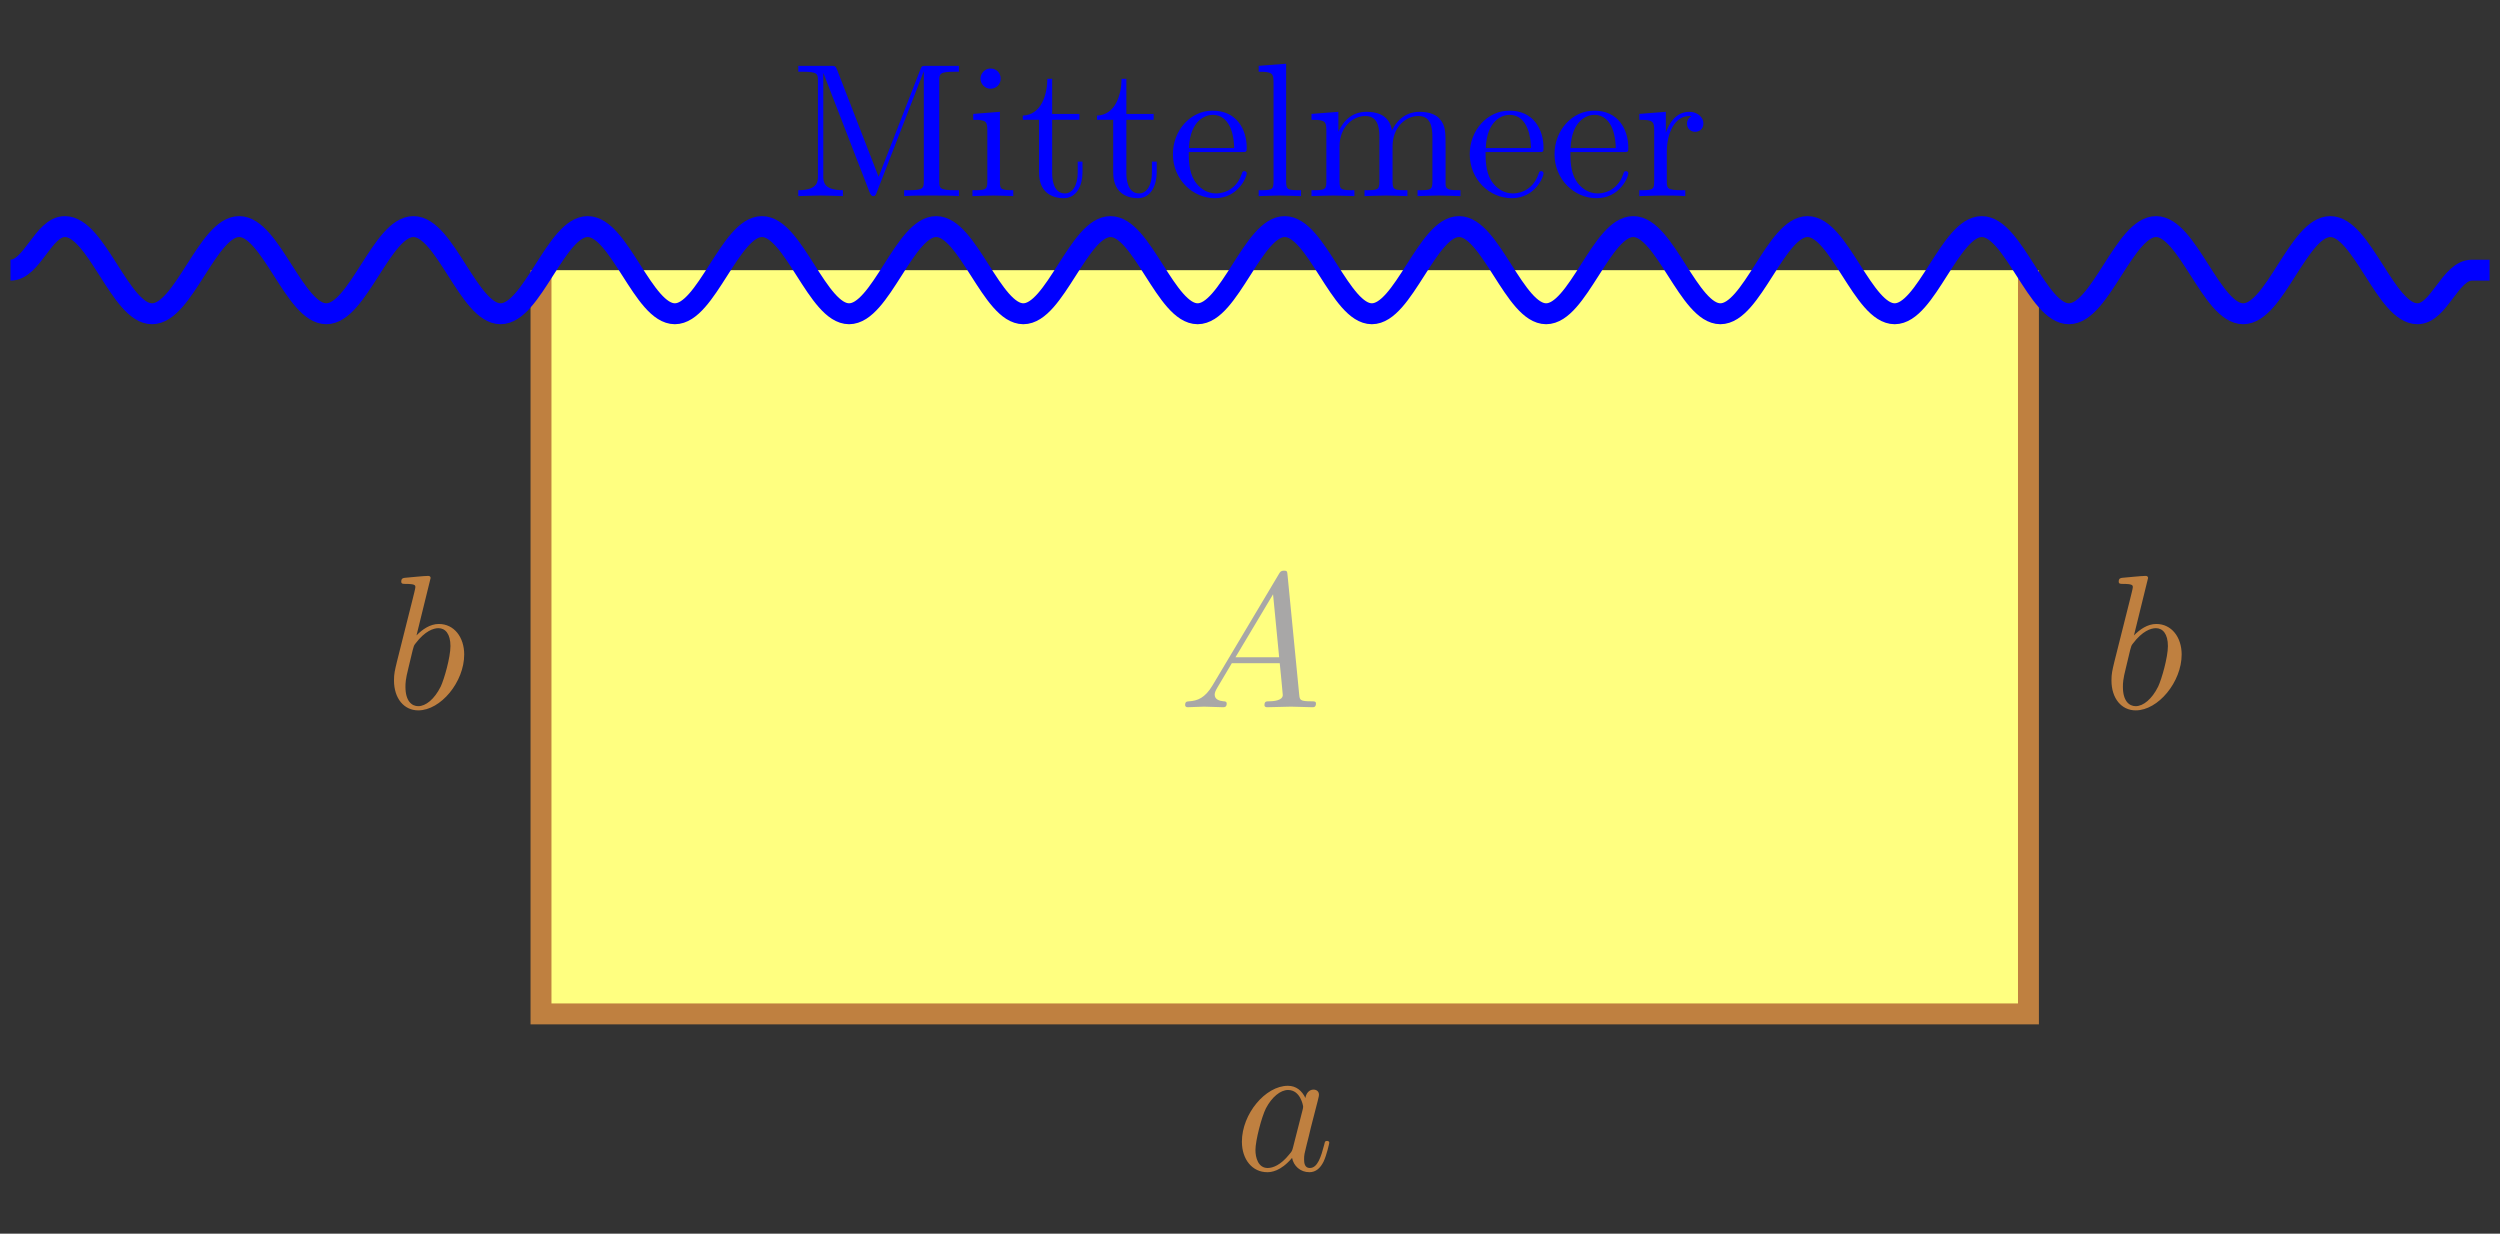 <?xml version='1.0' encoding='UTF-8'?>
<!-- This file was generated by dvisvgm 3.2.2 -->
<svg version='1.1' xmlns='http://www.w3.org/2000/svg' xmlns:xlink='http://www.w3.org/1999/xlink' width='142.928pt' height='70.532pt' viewBox='0 -70.532 142.928 70.532'>
<rect x="0" y="-70.532" width="142.928" height="70.532" fill="#333333" stroke="none"/>
<g id='page1'>
<g transform='matrix(1 0 0 -1 0 0)'>
<path d='M30.93 55.086V12.566H115.969V55.086' fill='#ffff80'/>
<path d='M30.93 55.086V12.566H115.969V55.086' stroke='#bf8040' fill='none' stroke-width='1.196'/>
<path d='M24.619 37.487C24.619 37.498 24.619 37.607 24.478 37.607C24.227 37.607 23.431 37.52 23.147 37.498C23.06 37.487 22.94 37.476 22.94 37.28C22.94 37.149 23.038 37.149 23.202 37.149C23.725 37.149 23.747 37.073 23.747 36.964C23.747 36.887 23.649 36.517 23.594 36.288L22.7 32.732C22.569 32.187 22.525 32.013 22.525 31.631C22.525 30.595 23.104 29.919 23.91 29.919C25.197 29.919 26.539 31.544 26.539 33.114C26.539 34.106 25.96 34.859 25.088 34.859C24.587 34.859 24.14 34.543 23.812 34.205L24.619 37.487ZM23.594 33.365C23.66 33.605 23.66 33.627 23.758 33.747C24.292 34.456 24.783 34.619 25.066 34.619C25.459 34.619 25.753 34.292 25.753 33.594C25.753 32.951 25.394 31.697 25.197 31.282C24.837 30.552 24.336 30.159 23.91 30.159C23.54 30.159 23.18 30.453 23.18 31.26C23.18 31.467 23.18 31.675 23.354 32.362L23.594 33.365Z' fill='#bf8040'/>
<path d='M74.633 7.758C74.436 8.162 74.12 8.456 73.629 8.456C72.353 8.456 71.001 6.853 71.001 5.261C71.001 4.236 71.601 3.516 72.452 3.516C72.67 3.516 73.215 3.56 73.869 4.334C73.957 3.876 74.338 3.516 74.862 3.516C75.243 3.516 75.494 3.767 75.668 4.116C75.854 4.509 75.996 5.174 75.996 5.195C75.996 5.304 75.898 5.304 75.865 5.304C75.756 5.304 75.745 5.261 75.712 5.108C75.527 4.399 75.331 3.756 74.883 3.756C74.589 3.756 74.556 4.039 74.556 4.258C74.556 4.498 74.578 4.585 74.698 5.064C74.818 5.523 74.84 5.632 74.938 6.046L75.331 7.573C75.407 7.878 75.407 7.9 75.407 7.944C75.407 8.129 75.276 8.238 75.091 8.238C74.829 8.238 74.665 7.998 74.633 7.758ZM73.924 4.934C73.869 4.738 73.869 4.716 73.706 4.53C73.226 3.93 72.779 3.756 72.473 3.756C71.928 3.756 71.775 4.356 71.775 4.781C71.775 5.326 72.124 6.668 72.375 7.169C72.713 7.813 73.204 8.216 73.64 8.216C74.349 8.216 74.502 7.322 74.502 7.257C74.502 7.191 74.48 7.126 74.469 7.071L73.924 4.934Z' fill='#bf8040'/>
<path d='M122.808 37.487C122.808 37.498 122.808 37.607 122.667 37.607C122.416 37.607 121.62 37.52 121.336 37.498C121.249 37.487 121.129 37.476 121.129 37.28C121.129 37.149 121.227 37.149 121.391 37.149C121.914 37.149 121.936 37.073 121.936 36.964C121.936 36.887 121.838 36.517 121.783 36.288L120.889 32.732C120.758 32.187 120.715 32.013 120.715 31.631C120.715 30.595 121.293 29.919 122.1 29.919C123.386 29.919 124.728 31.544 124.728 33.114C124.728 34.106 124.15 34.859 123.277 34.859C122.776 34.859 122.329 34.543 122.001 34.205L122.808 37.487ZM121.783 33.365C121.849 33.605 121.849 33.627 121.947 33.747C122.481 34.456 122.972 34.619 123.255 34.619C123.648 34.619 123.942 34.292 123.942 33.594C123.942 32.951 123.583 31.697 123.386 31.282C123.026 30.552 122.525 30.159 122.1 30.159C121.729 30.159 121.369 30.453 121.369 31.26C121.369 31.467 121.369 31.675 121.543 32.362L121.783 33.365Z' fill='#bf8040'/>
<path d='M.598 55.086C1.844 55.086 2.465 57.578 3.711 57.578C4.613 57.578 5.391 56.359 6.203 55.086C7.012 53.812 7.789 52.594 8.691 52.594S10.371 53.812 11.184 55.086C11.996 56.359 12.773 57.578 13.672 57.578C14.574 57.578 15.352 56.359 16.164 55.086C16.977 53.812 17.754 52.594 18.656 52.594C19.555 52.594 20.332 53.812 21.145 55.086C21.957 56.359 22.734 57.578 23.637 57.578C24.539 57.578 25.316 56.359 26.125 55.086C26.938 53.812 27.715 52.594 28.617 52.594C29.52 52.594 30.297 53.812 31.109 55.086C31.922 56.359 32.695 57.578 33.598 57.578C34.5 57.578 35.277 56.359 36.09 55.086C36.902 53.812 37.68 52.594 38.582 52.594C39.48 52.594 40.258 53.812 41.07 55.086C41.883 56.359 42.66 57.578 43.562 57.578S45.242 56.359 46.051 55.086C46.863 53.812 47.641 52.594 48.543 52.594C49.445 52.594 50.223 53.812 51.035 55.086C51.844 56.359 52.621 57.578 53.523 57.578C54.426 57.578 55.203 56.359 56.016 55.086C56.828 53.812 57.605 52.594 58.504 52.594C59.406 52.594 60.184 53.812 60.996 55.086C61.809 56.359 62.586 57.578 63.488 57.578C64.391 57.578 65.164 56.359 65.977 55.086C66.789 53.812 67.566 52.594 68.469 52.594C69.371 52.594 70.148 53.812 70.961 55.086C71.769 56.359 72.547 57.578 73.449 57.578C74.352 57.578 75.129 56.359 75.941 55.086C76.754 53.812 77.531 52.594 78.43 52.594C79.332 52.594 80.109 53.812 80.922 55.086C81.734 56.359 82.512 57.578 83.414 57.578C84.312 57.578 85.09 56.359 85.902 55.086C86.715 53.812 87.492 52.594 88.394 52.594C89.297 52.594 90.074 53.812 90.887 55.086C91.695 56.359 92.473 57.578 93.375 57.578S95.055 56.359 95.867 55.086C96.68 53.812 97.457 52.594 98.356 52.594C99.258 52.594 100.035 53.812 100.848 55.086C101.66 56.359 102.438 57.578 103.34 57.578C104.238 57.578 105.016 56.359 105.828 55.086C106.641 53.812 107.418 52.594 108.32 52.594C109.223 52.594 110 53.812 110.809 55.086C111.621 56.359 112.398 57.578 113.301 57.578C114.203 57.578 114.981 56.359 115.793 55.086C116.606 53.812 117.379 52.594 118.281 52.594C119.184 52.594 119.961 53.812 120.773 55.086C121.586 56.359 122.363 57.578 123.266 57.578C124.164 57.578 124.941 56.359 125.754 55.086C126.566 53.812 127.344 52.594 128.246 52.594C129.148 52.594 129.926 53.812 130.734 55.086C131.547 56.359 132.324 57.578 133.227 57.578C134.129 57.578 134.906 56.359 135.719 55.086C136.527 53.812 137.305 52.594 138.207 52.594C139.453 52.594 140.074 55.086 141.32 55.086H142.332' stroke='blue' fill='none' stroke-width='1.196' stroke-miterlimit='10'/>
<path d='M47.864 66.528C47.766 66.768 47.733 66.768 47.483 66.768H45.639V66.43H45.901C46.741 66.43 46.763 66.31 46.763 65.918V60.465C46.763 60.171 46.763 59.658 45.639 59.658V59.32C46.021 59.331 46.555 59.353 46.915 59.353S47.81 59.331 48.191 59.32V59.658C47.068 59.658 47.068 60.171 47.068 60.465V66.343H47.079L49.707 59.56C49.762 59.418 49.816 59.32 49.925 59.32C50.045 59.32 50.078 59.407 50.122 59.527L52.804 66.43H52.815V60.171C52.815 59.778 52.793 59.658 51.953 59.658H51.692V59.32C52.095 59.353 52.837 59.353 53.262 59.353C53.688 59.353 54.418 59.353 54.822 59.32V59.658H54.56C53.72 59.658 53.698 59.778 53.698 60.171V65.918C53.698 66.31 53.72 66.43 54.56 66.43H54.822V66.768H52.978C52.695 66.768 52.695 66.757 52.619 66.561L50.23 60.422L47.864 66.528ZM57.167 64.14L55.64 64.02V63.682C56.349 63.682 56.447 63.617 56.447 63.082V60.149C56.447 59.658 56.327 59.658 55.596 59.658V59.32C55.945 59.331 56.534 59.353 56.796 59.353C57.178 59.353 57.559 59.331 57.93 59.32V59.658C57.21 59.658 57.167 59.713 57.167 60.138V64.14ZM57.21 66.038C57.21 66.387 56.938 66.616 56.632 66.616C56.294 66.616 56.054 66.321 56.054 66.038C56.054 65.743 56.294 65.46 56.632 65.46C56.938 65.46 57.21 65.688 57.21 66.038ZM60.153 63.682H61.713V64.02H60.153V66.027H59.881C59.87 65.133 59.543 63.966 58.474 63.922V63.682H59.401V60.672C59.401 59.331 60.415 59.2 60.808 59.2C61.582 59.2 61.888 59.974 61.888 60.672V61.294H61.615V60.694C61.615 59.887 61.288 59.473 60.884 59.473C60.153 59.473 60.153 60.465 60.153 60.65V63.682ZM64.396 63.682H65.955V64.02H64.396V66.027H64.123C64.112 65.133 63.785 63.966 62.717 63.922V63.682H63.643V60.672C63.643 59.331 64.658 59.2 65.05 59.2C65.824 59.2 66.13 59.974 66.13 60.672V61.294H65.857V60.694C65.857 59.887 65.53 59.473 65.126 59.473C64.396 59.473 64.396 60.465 64.396 60.65V63.682ZM67.973 62.068C68.039 63.693 68.955 63.966 69.326 63.966C70.449 63.966 70.558 62.493 70.558 62.068H67.973ZM67.962 61.839H71.005C71.245 61.839 71.278 61.839 71.278 62.068C71.278 63.148 70.689 64.206 69.326 64.206C68.061 64.206 67.057 63.082 67.057 61.719C67.057 60.258 68.202 59.2 69.456 59.2C70.787 59.2 71.278 60.411 71.278 60.618C71.278 60.727 71.19 60.748 71.136 60.748C71.037 60.748 71.016 60.683 70.994 60.596C70.612 59.473 69.631 59.473 69.522 59.473C68.977 59.473 68.54 59.8 68.289 60.203C67.962 60.727 67.962 61.447 67.962 61.839ZM73.53 66.888L71.96 66.768V66.43C72.723 66.43 72.81 66.354 72.81 65.819V60.149C72.81 59.658 72.69 59.658 71.96 59.658V59.32C72.32 59.331 72.898 59.353 73.17 59.353S73.977 59.331 74.381 59.32V59.658C73.65 59.658 73.53 59.658 73.53 60.149V66.888ZM75.83 63.071V60.149C75.83 59.658 75.71 59.658 74.979 59.658V59.32C75.361 59.331 75.917 59.353 76.212 59.353C76.495 59.353 77.062 59.331 77.433 59.32V59.658C76.702 59.658 76.582 59.658 76.582 60.149V62.155C76.582 63.289 77.357 63.9 78.054 63.9C78.742 63.9 78.862 63.311 78.862 62.69V60.149C78.862 59.658 78.742 59.658 78.011 59.658V59.32C78.392 59.331 78.949 59.353 79.243 59.353C79.527 59.353 80.094 59.331 80.464 59.32V59.658C79.734 59.658 79.614 59.658 79.614 60.149V62.155C79.614 63.289 80.388 63.9 81.086 63.9C81.773 63.9 81.893 63.311 81.893 62.69V60.149C81.893 59.658 81.773 59.658 81.043 59.658V59.32C81.424 59.331 81.98 59.353 82.275 59.353C82.558 59.353 83.125 59.331 83.496 59.32V59.658C82.929 59.658 82.657 59.658 82.646 59.985V62.068C82.646 63.006 82.646 63.344 82.308 63.737C82.155 63.922 81.795 64.14 81.162 64.14C80.247 64.14 79.767 63.486 79.581 63.071C79.428 64.02 78.622 64.14 78.131 64.14C77.335 64.14 76.822 63.671 76.517 62.995V64.14L74.979 64.02V63.682C75.743 63.682 75.83 63.606 75.83 63.071ZM84.942 62.068C85.008 63.693 85.924 63.966 86.295 63.966C87.418 63.966 87.527 62.493 87.527 62.068H84.942ZM84.931 61.839H87.974C88.214 61.839 88.246 61.839 88.246 62.068C88.246 63.148 87.658 64.206 86.295 64.206C85.03 64.206 84.026 63.082 84.026 61.719C84.026 60.258 85.171 59.2 86.425 59.2C87.756 59.2 88.246 60.411 88.246 60.618C88.246 60.727 88.159 60.748 88.105 60.748C88.007 60.748 87.985 60.683 87.963 60.596C87.581 59.473 86.6 59.473 86.491 59.473C85.946 59.473 85.509 59.8 85.258 60.203C84.931 60.727 84.931 61.447 84.931 61.839ZM89.79 62.068C89.856 63.693 90.772 63.966 91.143 63.966C92.266 63.966 92.375 62.493 92.375 62.068H89.79ZM89.779 61.839H92.822C93.062 61.839 93.094 61.839 93.094 62.068C93.094 63.148 92.506 64.206 91.143 64.206C89.878 64.206 88.874 63.082 88.874 61.719C88.874 60.258 90.019 59.2 91.273 59.2C92.604 59.2 93.094 60.411 93.094 60.618C93.094 60.727 93.007 60.748 92.953 60.748C92.855 60.748 92.833 60.683 92.811 60.596C92.429 59.473 91.448 59.473 91.339 59.473C90.793 59.473 90.357 59.8 90.106 60.203C89.779 60.727 89.779 61.447 89.779 61.839ZM95.238 62.941V64.14L93.722 64.02V63.682C94.486 63.682 94.573 63.606 94.573 63.071V60.149C94.573 59.658 94.453 59.658 93.722 59.658V59.32C94.147 59.331 94.66 59.353 94.965 59.353C95.401 59.353 95.914 59.353 96.35 59.32V59.658H96.121C95.314 59.658 95.293 59.778 95.293 60.171V61.85C95.293 62.93 95.751 63.9 96.579 63.9C96.656 63.9 96.677 63.9 96.699 63.889C96.666 63.878 96.448 63.748 96.448 63.464C96.448 63.158 96.677 62.995 96.918 62.995C97.114 62.995 97.386 63.126 97.386 63.475C97.386 63.824 97.048 64.14 96.579 64.14C95.783 64.14 95.391 63.409 95.238 62.941Z' fill='blue'/>
<path d='M69.325 31.353C68.889 30.622 68.464 30.47 67.984 30.437C67.853 30.426 67.755 30.426 67.755 30.219C67.755 30.153 67.809 30.099 67.896 30.099C68.191 30.099 68.529 30.132 68.834 30.132C69.194 30.132 69.576 30.099 69.925 30.099C69.99 30.099 70.132 30.099 70.132 30.306C70.132 30.426 70.034 30.437 69.957 30.437C69.707 30.459 69.445 30.546 69.445 30.819C69.445 30.95 69.51 31.07 69.598 31.222L70.426 32.618H73.164C73.185 32.389 73.338 30.906 73.338 30.797C73.338 30.47 72.771 30.437 72.553 30.437C72.4 30.437 72.291 30.437 72.291 30.219C72.291 30.099 72.422 30.099 72.444 30.099C72.891 30.099 73.36 30.132 73.807 30.132C74.08 30.132 74.767 30.099 75.039 30.099C75.105 30.099 75.235 30.099 75.235 30.317C75.235 30.437 75.126 30.437 74.985 30.437C74.309 30.437 74.309 30.513 74.276 30.83L73.611 37.645C73.589 37.863 73.589 37.907 73.404 37.907C73.229 37.907 73.185 37.831 73.12 37.721L69.325 31.353ZM70.634 32.956L72.782 36.555L73.131 32.956H70.634Z' fill='#a8a7a7'/>
</g>
</g>
</svg>